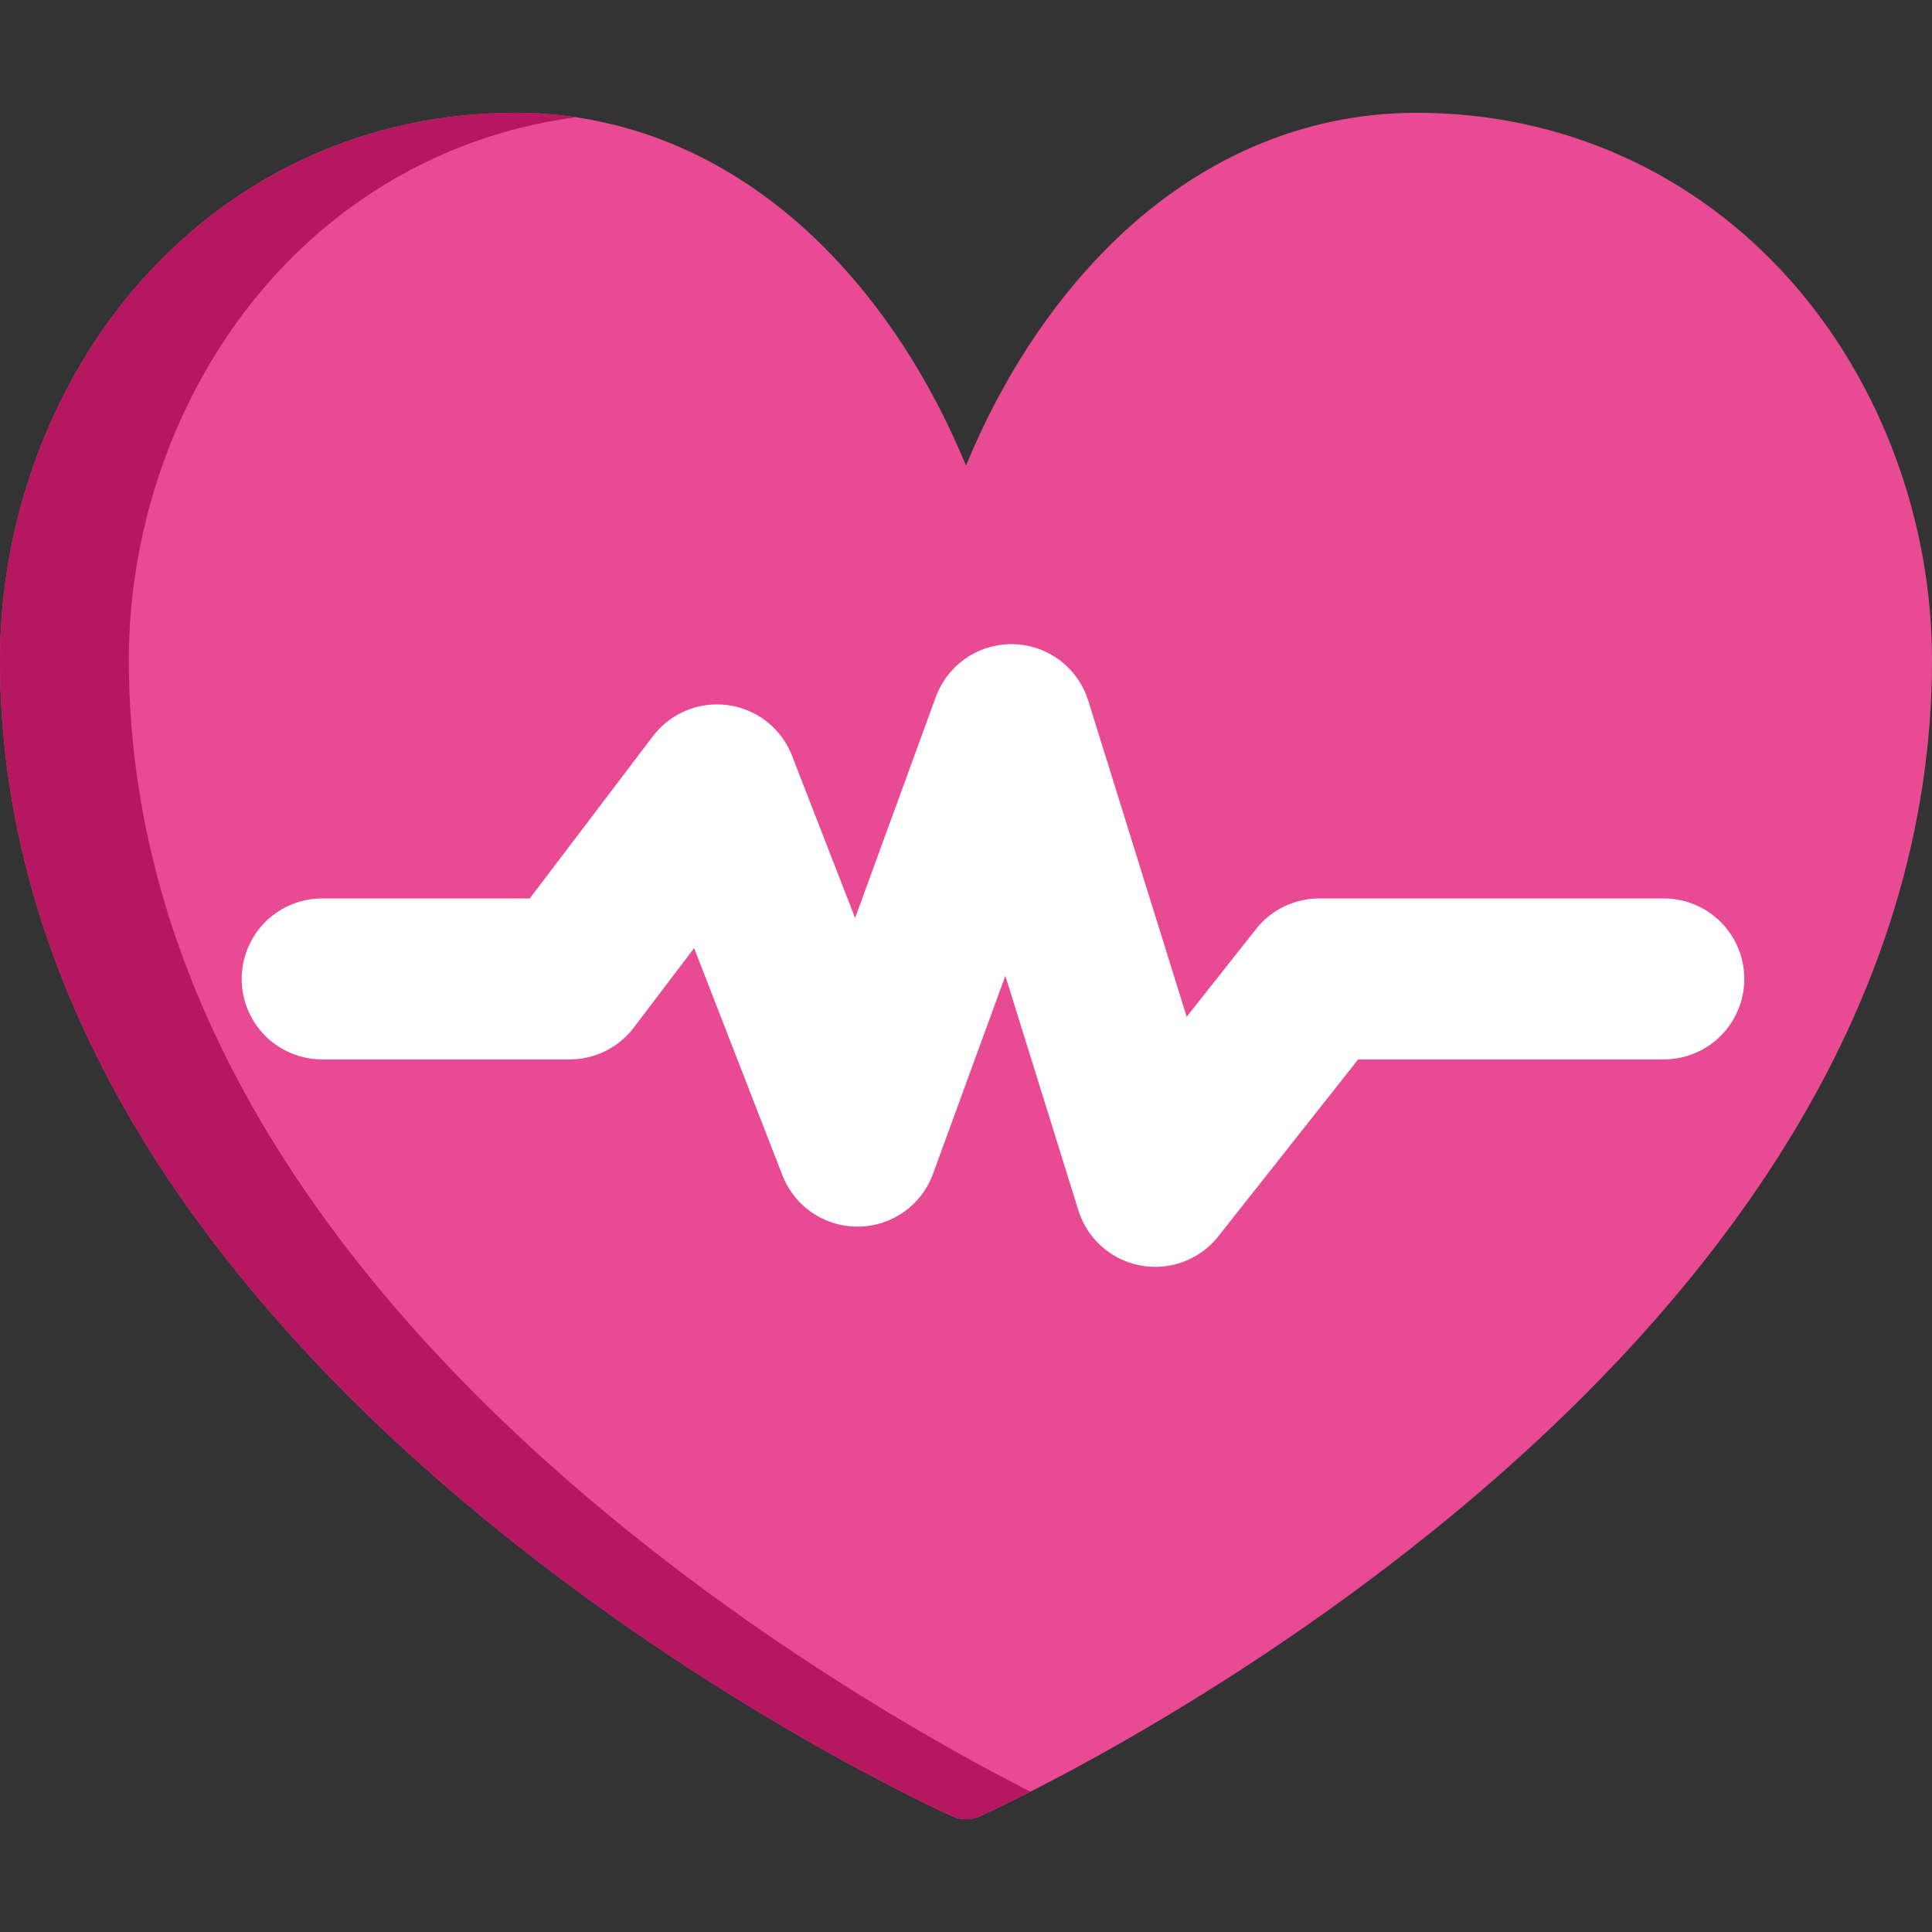 <svg width="16" height="16" viewBox="0 0 16 16" fill="none" xmlns="http://www.w3.org/2000/svg">
<rect x="0" y="0" width="16" height="16" fill="#333333" stroke="none"/>
<g id="heart-svgrepo-com 1" clip-path="url(#clip0_6724_15570)">
<path id="Vector" d="M14.833 2.328C14.037 1.429 12.936 0.934 11.733 0.934C10.789 0.934 9.905 1.318 9.178 2.045C8.693 2.53 8.293 3.147 8 3.855C7.707 3.147 7.307 2.53 6.822 2.045C6.095 1.318 5.211 0.934 4.267 0.934C3.064 0.934 1.964 1.429 1.167 2.328C0.425 3.166 0 4.31 0 5.467C0 6.856 0.42 8.227 1.249 9.542C1.906 10.584 2.819 11.592 3.963 12.539C5.902 14.144 7.811 15.008 7.891 15.044C7.96 15.074 8.04 15.074 8.109 15.044C8.189 15.008 10.098 14.144 12.037 12.539C13.181 11.592 14.094 10.584 14.751 9.542C15.58 8.227 16 6.856 16 5.467C16 4.31 15.575 3.166 14.833 2.328Z" fill="#E84A94"/>
<path id="Vector_2" d="M5.03 12.539C3.886 11.592 2.973 10.584 2.316 9.542C1.487 8.227 1.067 6.856 1.067 5.467C1.067 4.31 1.492 3.166 2.234 2.328C2.904 1.572 3.789 1.101 4.769 0.971C4.604 0.946 4.436 0.934 4.267 0.934C3.064 0.934 1.964 1.429 1.167 2.328C0.425 3.166 0 4.31 0 5.467C0 6.856 0.42 8.227 1.249 9.542C1.906 10.584 2.819 11.592 3.963 12.539C5.902 14.144 7.811 15.008 7.891 15.043C7.96 15.074 8.04 15.074 8.109 15.043C8.131 15.034 8.284 14.965 8.533 14.838C7.852 14.491 6.449 13.713 5.03 12.539Z" fill="#B51761"/>
<g id="line">
<path id="Vector_3" d="M2.668 8.107H4.718L5.938 6.5L7.101 9.492L8.376 6.001L9.567 9.825L10.925 8.107H13.779" stroke="white" stroke-width="1.333" stroke-linecap="round" stroke-linejoin="round"/>
</g>
</g>
<defs>
<clipPath id="clip0_6724_15570">
<rect width="16" height="16" fill="white"/>
</clipPath>
</defs>
</svg>
